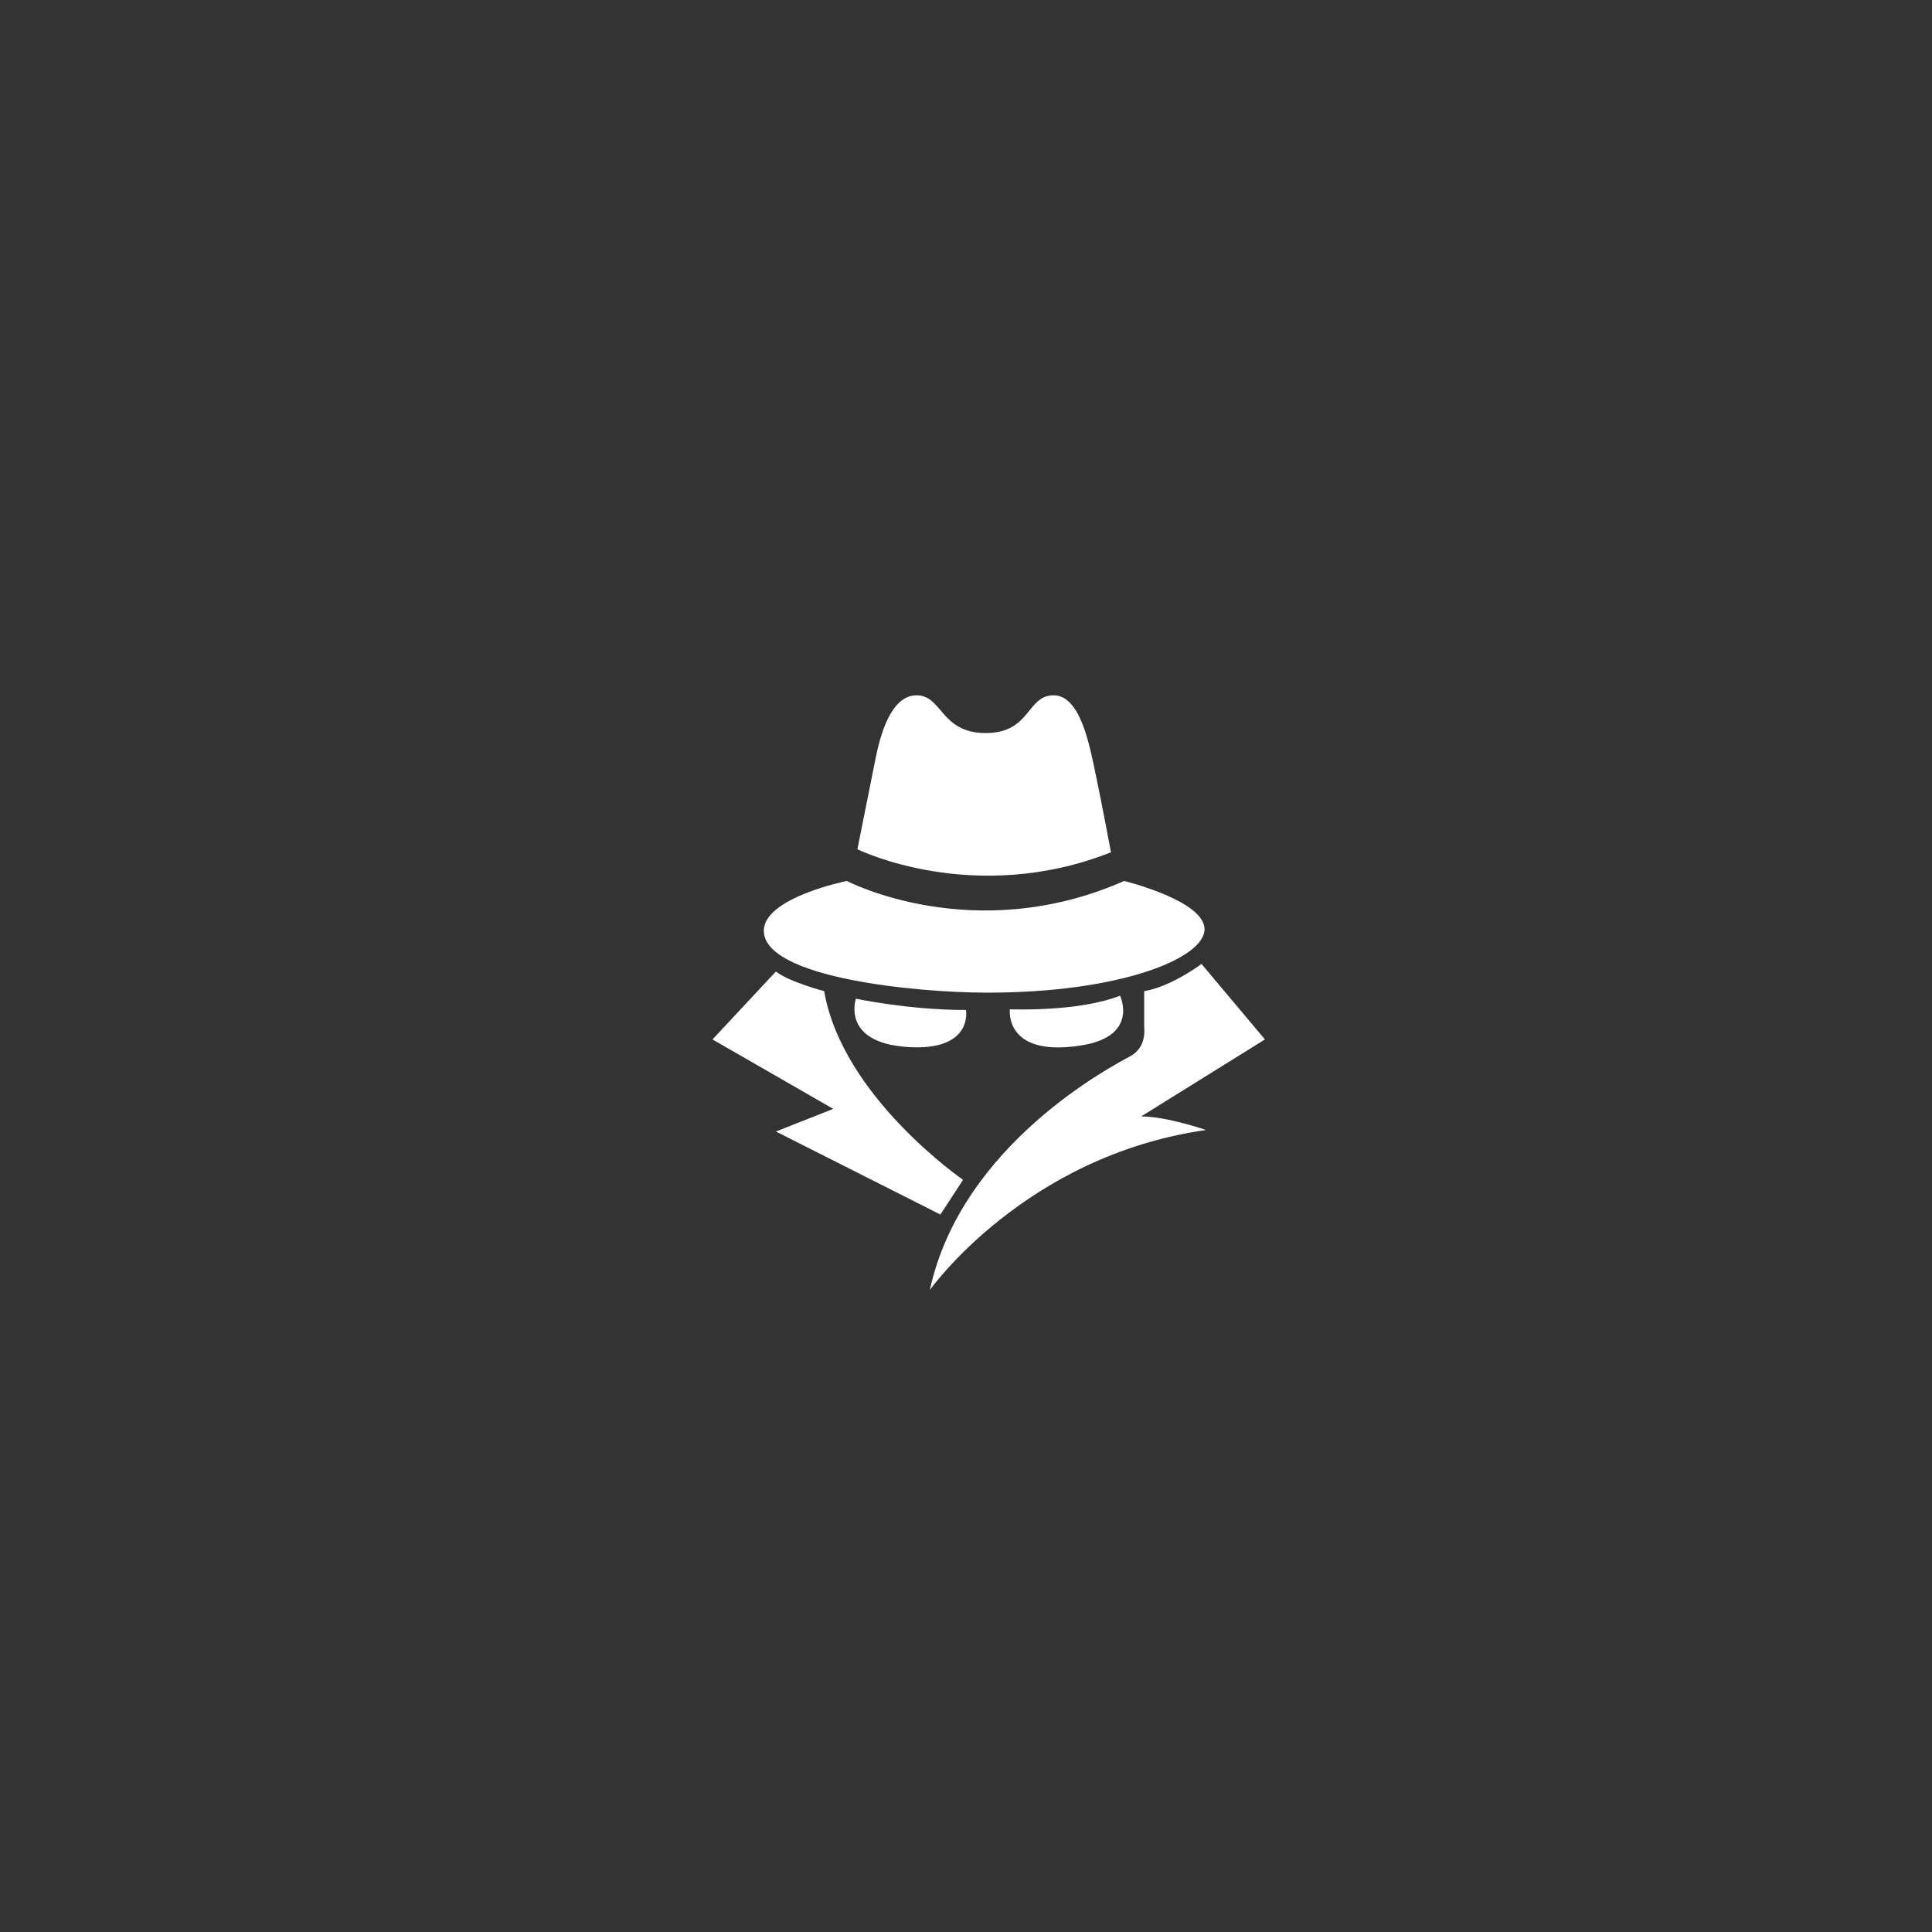 <?xml version="1.0" encoding="UTF-8"?>
<svg id="Layer_3" data-name="Layer 3" xmlns="http://www.w3.org/2000/svg" viewBox="0 0 1280 1280">
  <rect x="0" y="0" width="1280" height="1280" fill="#333333" stroke="none"/>
  <defs>
    <style>
      .cls-1 {
        fill: #fff;
      }
    </style>
  </defs>
  <path class="cls-1" d="M616.05,854.66s63-89,183-106c0,0-26-9-43-9l82-51-42-50s-20,15-38,18v24s2,13-9,19-112,58-133,155Z"/>
  <path class="cls-1" d="M623.05,804.66l15-23s-80-55-92-125c0,0-23-6-32-13l-42,45,80,46-38,15,109,55Z"/>
  <path class="cls-1" d="M568.05,562.66s77,38,168,2c0,0-6-32-10-51s-10-53-28-53-15,25-45,25-28.61-25-45.8-25-24.2,27-27.2,42l-12,60Z"/>
  <path class="cls-1" d="M561.05,583.66s84,44,183.74,0c0,0,53.26,13,53.26,32s-55,42-144,42c-48,0-148-10-148-41,0-22,55-33,55-33Z"/>
  <path class="cls-1" d="M567.05,661.66s34.91,7.48,72.95,7.48c0,0,5.05,27.52-38.95,24.52s-34-32-34-32Z"/>
  <path class="cls-1" d="M669.05,668.66s45,2,73-9c0,0,13,27-26,33-51,8-47-24-47-24Z"/>
</svg>